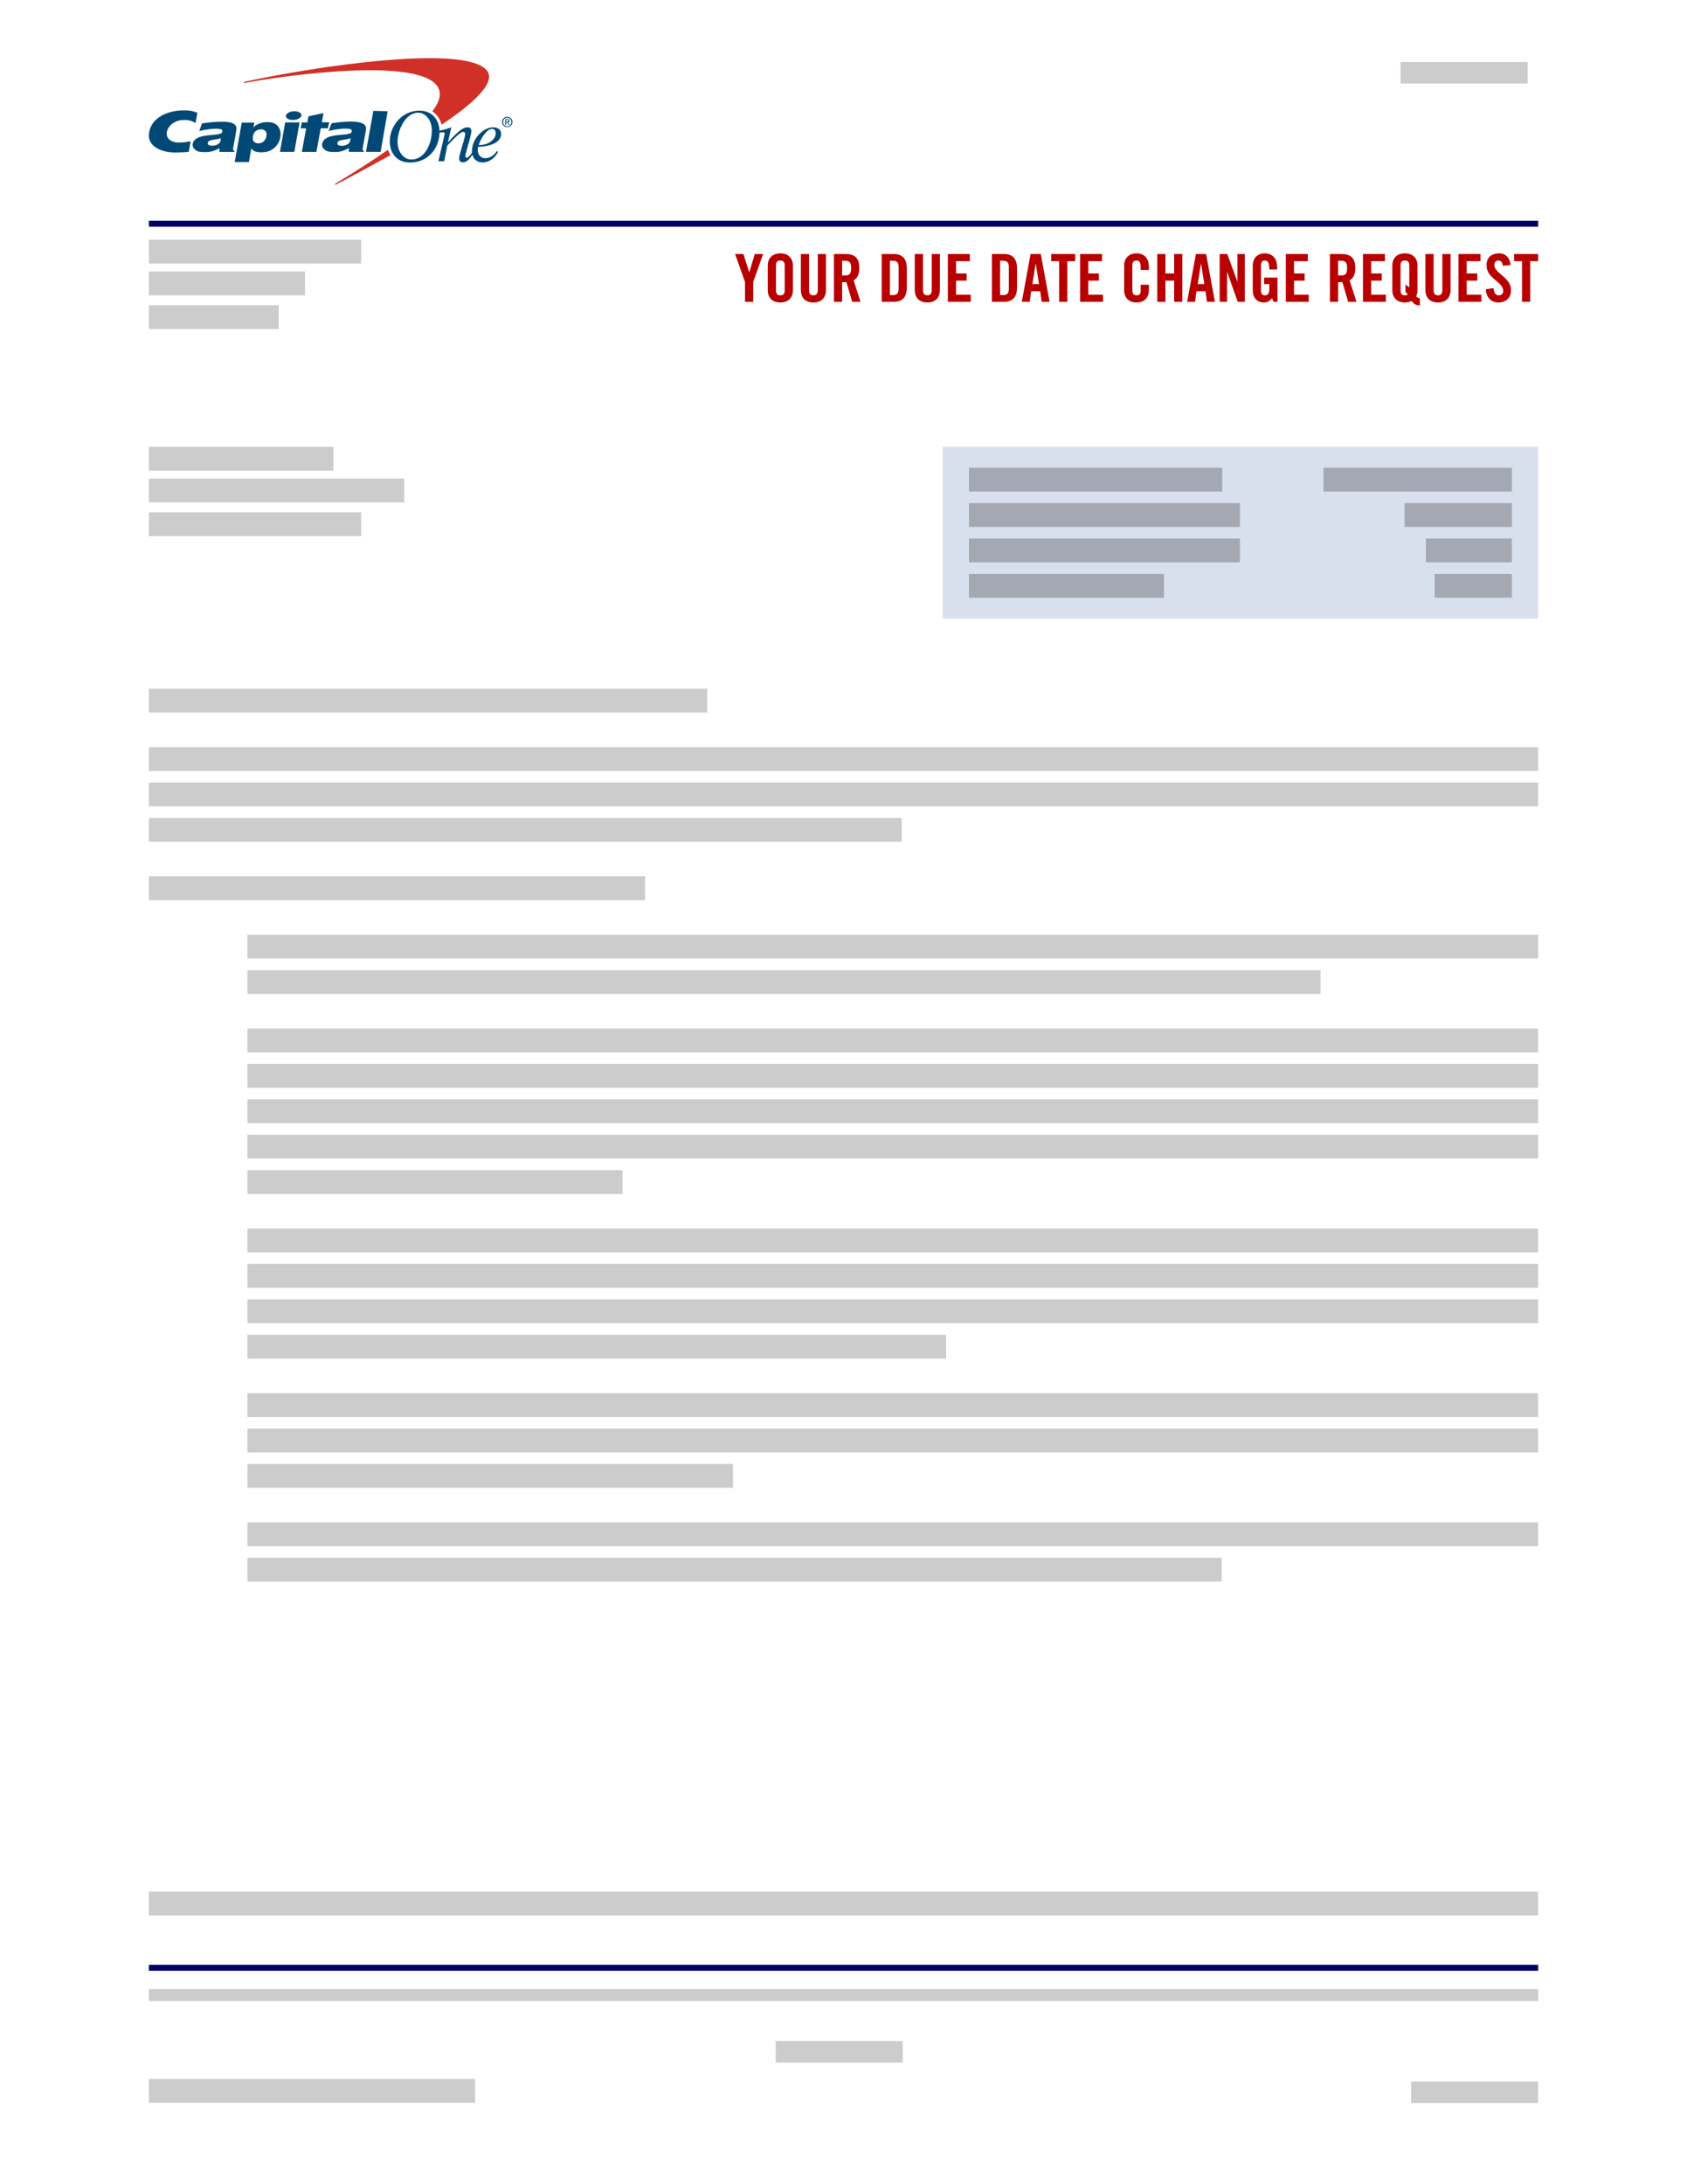 <?xml version="1.0" encoding="utf-8"?>
<!-- Generator: Adobe Illustrator 18.1.1, SVG Export Plug-In . SVG Version: 6.00 Build 0)  -->
<svg version="1.1" id="Layer_1" xmlns="http://www.w3.org/2000/svg" xmlns:xlink="http://www.w3.org/1999/xlink" x="0px" y="0px"
	 viewBox="0 0 612 792" enable-background="new 0 0 612 792" xml:space="preserve">
<rect fill="#FFFFFF" width="612" height="792"/>
<g>
	<path id="Icon_1_" fill="#D03027" d="M140.731,54.305L140.731,54.305c-5.458,3.879-11.912,7.93-18.846,12.152l-0.275,0.172
		c-0.103,0.069-0.103,0.206-0.034,0.275c0.069,0.103,0.206,0.103,0.275,0.034l0.24-0.137c5.87-3.055,12.633-6.728,19.43-10.47
		c0.034-0.034,0.069-0.034,0.103-0.069C141.281,55.712,140.972,55.025,140.731,54.305z M176.467,25.366
		c-8.582-9.475-63.782-0.961-87.263,4.188l-0.549,0.103c-0.103,0.034-0.172,0.137-0.172,0.24c0.034,0.103,0.137,0.172,0.24,0.172
		l0.549-0.103c19.464-3.467,59.903-8.273,68.623,0.378c2.643,2.643,2.025,6.042-1.064,10.024c1.648,1.064,2.849,2.746,3.364,4.84
		C172.211,37.209,180.312,29.588,176.467,25.366z"/>
	<g id="Wordmark_1_">
		<path fill="#004977" d="M144.233,51.799c0.103,3.33,2.231,6.042,4.978,6.042c5.321,0,7.587-6.522,7.449-10.916
			c-0.103-3.33-2.266-6.076-5.012-6.076C147.013,40.916,144.061,47.405,144.233,51.799z M141.418,51.627
			c-0.206-5.699,4.257-11.5,10.71-11.5c4.325,0,7.14,2.884,7.312,7.312c0.206,6.007-3.948,11.5-10.71,11.5
			C144.404,58.939,141.555,56.055,141.418,51.627z"/>
		<path fill="#004977" d="M80.142,50.116c-0.24,0.103-0.515,0.172-0.893,0.24c-0.378,0.069-1.03,0.206-2.025,0.343
			c-0.687,0.103-1.133,0.24-1.407,0.446c-0.24,0.206-0.412,0.412-0.446,0.687c-0.069,0.309,0.034,0.515,0.309,0.721
			c0.275,0.172,0.687,0.275,1.304,0.275c0.446,0,0.893-0.069,1.339-0.206s0.824-0.343,1.099-0.584
			c0.206-0.172,0.343-0.412,0.481-0.687C79.936,51.181,80.039,50.769,80.142,50.116z M85.771,46.649
			c-0.034,0.515-0.103,0.996-0.24,1.785L84.57,53.79c-0.069,0.481,0.103,0.858,0.549,1.099l-0.034,0.206h-5.458l-0.034-1.373
			c-0.79,0.481-1.751,0.893-2.609,1.133c-0.858,0.206-1.545,0.309-2.609,0.309c-1.751,0-2.781-0.172-3.467-0.79
			c-0.721-0.618-1.064-1.03-1.03-1.922c0.034-0.481,0.275-1.133,0.652-1.579c0.378-0.446,0.893-0.755,1.442-0.996
			c0.549-0.275,1.236-0.446,2.197-0.618c0.961-0.172,2.3-0.309,4.085-0.446c0.927-0.069,1.51-0.309,1.785-0.412
			c0.378-0.137,0.515-0.309,0.584-0.618c0.103-0.549-0.069-0.858-0.79-0.996c-1.957-0.378-5.63,0.24-7.552,0.721l1.03-2.781
			c2.506-0.378,4.84-0.584,7.312-0.584C84.536,44.075,85.806,45.207,85.771,46.649z"/>
		<path fill="#004977" d="M101.563,55.06l1.888-10.676h5.218L106.78,55.06H101.563z M103.725,41.912
			c0.172-0.893,1.545-1.579,3.09-1.579c1.545,0,2.678,0.721,2.54,1.579c-0.172,0.893-1.545,1.579-3.09,1.579
			C104.686,43.525,103.588,42.805,103.725,41.912z"/>
		<path fill="#004977" d="M127.172,50.151c-0.24,0.069-0.549,0.172-0.893,0.24c-0.378,0.103-1.03,0.206-2.025,0.343
			c-0.687,0.103-1.133,0.24-1.407,0.446c-0.24,0.172-0.412,0.412-0.446,0.687c-0.069,0.309,0.069,0.549,0.309,0.721
			c0.275,0.172,0.687,0.275,1.304,0.275c0.446,0,0.893-0.069,1.339-0.206s0.824-0.343,1.099-0.584
			c0.206-0.172,0.343-0.412,0.481-0.687C126.966,51.215,127.069,50.803,127.172,50.151z M132.801,46.649
			c-0.034,0.515-0.103,0.996-0.275,1.785l-0.961,5.355c-0.069,0.481,0.103,0.858,0.515,1.099l-0.034,0.172h-5.458l-0.034-1.373
			c-0.79,0.481-1.751,0.893-2.609,1.133c-0.858,0.24-1.579,0.309-2.609,0.309c-1.751,0-2.746-0.172-3.467-0.79
			c-0.721-0.618-1.064-1.03-1.03-1.922c0.034-0.515,0.275-1.133,0.652-1.579c0.378-0.446,0.893-0.755,1.442-1.03
			c0.549-0.275,1.236-0.446,2.163-0.618c0.961-0.137,2.3-0.309,4.119-0.446c0.927-0.069,1.51-0.275,1.785-0.378
			c0.378-0.137,0.515-0.309,0.584-0.618c0.103-0.549-0.069-0.858-0.79-0.996c-1.957-0.378-5.63,0.24-7.552,0.721l1.03-2.781
			c2.506-0.378,4.84-0.618,7.312-0.618C131.566,44.109,132.836,45.207,132.801,46.649z"/>
		<path fill="#004977" d="M69.156,51.215c-1.682,0.343-2.643,0.481-4.325,0.481c-2.506,0-4.463-1.236-4.36-3.502
			c0.069-1.51,1.854-4.703,6.419-4.703c1.442,0,2.54,0.24,4.051,1.099l0.652-3.707c-2.06-0.79-3.399-0.893-5.149-0.858
			c-5.973,0.069-11.672,2.781-12.393,8.273c-0.721,5.596,6.11,7.003,9.131,7.003c1.751,0,3.57-0.069,5.287-0.24L69.156,51.215z"/>
		<path fill="#004977" d="M111.518,44.349l0.378-2.163l5.458-1.201l-0.584,3.364h2.678l-0.515,2.163h-2.575l-1.579,8.582
			c0,0-5.252-0.034-5.287,0l1.579-8.548h-1.991l0.412-2.163h2.025V44.349z"/>
		<polygon fill="#004977" points="138.088,55.06 132.767,55.06 135.445,40.196 140.628,40.333 		"/>
		<path fill="#004977" d="M94.663,46.89c-0.687,0-1.304,0.206-1.854,0.618c-0.549,0.412-0.893,1.03-1.03,1.819
			c-0.172,0.927-0.069,1.613,0.309,2.025s0.893,0.618,1.613,0.618c0.481,0,0.961-0.069,1.339-0.275
			c0.446-0.24,0.755-0.481,1.03-0.893c0.275-0.412,0.481-0.858,0.584-1.407c0.137-0.858,0.034-1.476-0.378-1.888
			C95.864,47.096,95.315,46.89,94.663,46.89z M85.154,58.733l2.54-14.281h4.566l-0.343,1.819c0.412-0.549,1.03-0.996,1.922-1.373
			c0.893-0.378,1.888-0.618,2.952-0.618c1.201,0,1.922,0.069,2.815,0.515c0.893,0.481,1.51,1.133,1.854,2.025
			c0.343,0.858,0.412,1.854,0.24,2.918c-0.309,1.751-1.167,3.158-2.575,4.188c-1.407,1.03-2.643,1.304-4.463,1.304
			c-0.652,0-1.167-0.069-1.613-0.172c-0.446-0.103-0.79-0.24-1.03-0.412c-0.24-0.172-0.515-0.412-0.858-0.79l-0.858,4.909h-5.149
			V58.733z"/>
		<path fill="#004977" d="M179.831,48.194c-0.034-0.858-0.446-1.442-1.339-1.442c-2.128,0-4.428,4.188-4.806,5.87
			C177.188,52.657,179.9,50.563,179.831,48.194z M180.278,54.785l0.412,0.275c-1.03,2.128-3.158,3.845-5.664,3.845
			c-2.025,0-3.707-1.373-3.81-3.913c-0.172-4.566,4.119-8.822,7.621-8.822c1.51,0,2.884,0.652,2.952,2.266
			c0.137,3.639-4.978,4.737-8.342,4.806c-0.103,0.378-0.137,0.755-0.137,1.339c0.069,1.51,0.961,2.781,2.849,2.781
			C177.84,57.36,179.454,56.055,180.278,54.785z"/>
		<path fill="#004977" d="M159.372,48.091c0.378-0.034,0.961-0.103,1.202-0.103c0.378,0,0.755,0.069,0.755,0.446
			c0,0.24-0.412,1.854-0.481,2.231l-0.824,3.57c-0.343,1.476-0.687,3.021-0.996,4.222h2.094l1.167-5.699
			c3.57-3.742,4.978-4.943,5.802-4.943c0.378,0,0.652,0.206,0.652,0.652c0.034,0.652-0.378,2.163-0.515,2.575l-1.201,4.154
			c-0.275,0.927-0.481,1.785-0.446,2.369c0.034,0.927,0.584,1.304,1.407,1.304c1.51,0,2.643-1.579,3.604-3.158l-0.275-0.515
			c-0.378,0.618-1.304,1.991-2.025,1.991c-0.24,0-0.446-0.137-0.446-0.515c-0.034-0.481,0.172-1.201,0.309-1.682l1.339-4.84
			c0.343-1.339,0.515-2.197,0.515-2.643c-0.034-0.893-0.549-1.339-1.373-1.339c-1.373,0-3.193,0.996-7.072,5.458h-0.069l0.481-2.163
			c0.275-1.201,0.515-2.437,0.79-3.296c-1.339,0.481-3.261,1.03-4.428,1.236L159.372,48.091z"/>
	</g>
	<path id="Trademark_1_" fill="#004977" d="M182.131,44.212c0-1.064,0.858-1.854,1.888-1.854c0.996,0,1.888,0.79,1.888,1.854
		s-0.858,1.854-1.888,1.854C182.99,46.1,182.131,45.31,182.131,44.212z M184.02,45.791c0.824,0,1.51-0.652,1.51-1.545
		s-0.652-1.545-1.51-1.545s-1.51,0.652-1.51,1.545S183.161,45.791,184.02,45.791z M183.642,45.31h-0.343v-2.128h0.824
		c0.515,0,0.755,0.172,0.755,0.618c0,0.378-0.24,0.549-0.549,0.584l0.618,0.927h-0.378l-0.549-0.927h-0.378V45.31L183.642,45.31z
		 M184.02,44.109c0.275,0,0.515-0.034,0.515-0.343c0-0.275-0.24-0.309-0.481-0.309h-0.446v0.652H184.02z"/>
</g>
<g>
	<rect x="53.999" y="80.04" fill="#000066" width="504.002" height="2.16"/>
</g>
<g>
	<rect x="53.999" y="712.439" fill="#000066" width="504.002" height="2.16"/>
</g>
<g>
	<path fill="#B80000" d="M273.246,109.44h-2.976v-7.201l-3.6-10.129h3.024l2.088,6.601h0.048l1.992-6.601h3.024l-3.601,10.129
		V109.44z"/>
	<path fill="#B80000" d="M278.525,96.311c0-2.448,1.44-4.44,4.561-4.44s4.561,1.992,4.561,4.44v8.929c0,2.448-1.44,4.44-4.561,4.44
		s-4.561-1.992-4.561-4.44V96.311z M281.502,105.167c0,1.296,0.384,1.92,1.584,1.92s1.584-0.624,1.584-1.92v-8.785
		c0-1.296-0.384-1.92-1.584-1.92s-1.584,0.625-1.584,1.92V105.167z"/>
	<path fill="#B80000" d="M290.525,92.11h2.977v13.081c0,1.272,0.504,1.896,1.584,1.896s1.584-0.624,1.584-1.896V92.11h2.977v12.961
		c0,2.976-1.728,4.608-4.561,4.608c-2.832,0-4.561-1.632-4.561-4.608V92.11z"/>
	<path fill="#B80000" d="M305.502,109.44h-2.977V92.11h4.176c3.337,0,5.041,1.416,5.041,5.112c0,2.785-1.08,3.913-2.089,4.369
		l2.521,7.849h-3.024l-2.112-7.177c-0.384,0.048-1.007,0.072-1.535,0.072V109.44z M305.502,99.887h1.056
		c1.608,0,2.208-0.6,2.208-2.665c0-2.064-0.6-2.664-2.208-2.664h-1.056V99.887z"/>
	<path fill="#B80000" d="M319.853,92.11h4.416c3.072,0,4.704,1.68,4.704,5.232v6.865c0,3.552-1.632,5.232-4.704,5.232h-4.416V92.11z
		 M322.828,106.992h1.032c1.584,0,2.137-0.6,2.137-2.424v-7.584c0-1.824-0.553-2.424-2.137-2.424h-1.032V106.992z"/>
	<path fill="#B80000" d="M331.853,92.11h2.976v13.081c0,1.272,0.505,1.896,1.585,1.896s1.584-0.624,1.584-1.896V92.11h2.976v12.961
		c0,2.976-1.728,4.608-4.56,4.608c-2.833,0-4.561-1.632-4.561-4.608V92.11z"/>
	<path fill="#B80000" d="M343.853,109.44V92.11h7.969v2.592h-4.993v4.464h3.841v2.592h-3.841v5.088h5.329v2.592H343.853z"/>
	<path fill="#B80000" d="M359.836,92.11h4.416c3.072,0,4.704,1.68,4.704,5.232v6.865c0,3.552-1.632,5.232-4.704,5.232h-4.416V92.11z
		 M362.812,106.992h1.032c1.584,0,2.137-0.6,2.137-2.424v-7.584c0-1.824-0.553-2.424-2.137-2.424h-1.032V106.992z"/>
	<path fill="#B80000" d="M373.563,109.44h-2.88l3.192-17.33h3.696l3.192,17.33h-2.881l-0.527-3.84h-3.265L373.563,109.44z
		 M374.523,103.007h2.4l-1.176-7.44H375.7L374.523,103.007z"/>
	<path fill="#B80000" d="M384.22,94.703h-2.88V92.11h8.736v2.592h-2.88v14.737h-2.977V94.703z"/>
	<path fill="#B80000" d="M391.827,109.44V92.11h7.969v2.592h-4.993v4.464h3.841v2.592h-3.841v5.088h5.329v2.592H391.827z"/>
	<path fill="#B80000" d="M413.811,97.895v-1.344c0-1.464-0.672-2.088-1.439-2.088c-1.2,0-1.585,0.625-1.585,1.92v8.785
		c0,1.296,0.385,1.92,1.585,1.92c1.08,0,1.439-0.624,1.439-1.752v-2.088h2.977v1.992c0,2.448-1.44,4.44-4.416,4.44
		c-3.121,0-4.561-1.992-4.561-4.44v-8.929c0-2.448,1.439-4.44,4.561-4.44c2.976,0,4.416,2.16,4.416,4.752v1.272H413.811z"/>
	<path fill="#B80000" d="M419.811,109.44V92.11h2.976v7.057h3.169V92.11h2.976v17.33h-2.976v-7.681h-3.169v7.681H419.811z"/>
	<path fill="#B80000" d="M433.538,109.44h-2.88l3.192-17.33h3.696l3.192,17.33h-2.881l-0.527-3.84h-3.265L433.538,109.44z
		 M434.498,103.007h2.4l-1.176-7.44h-0.048L434.498,103.007z"/>
	<path fill="#B80000" d="M442.467,109.44V92.11h2.76l3.624,9.913h0.049V92.11h2.688v17.33h-2.592l-3.792-10.825h-0.049v10.825
		H442.467z"/>
	<path fill="#B80000" d="M458.571,100.655h4.872v8.785h-1.44l-0.552-1.296c-0.888,1.056-1.608,1.536-3,1.536
		c-2.353,0-3.984-1.68-3.984-4.44v-8.929c0-2.448,1.439-4.44,4.368-4.44c2.977,0,4.464,2.16,4.464,4.752v1.104h-2.832
		c0-2.592-0.527-3.265-1.704-3.265c-0.72,0-1.32,0.432-1.32,1.896v8.905c0,1.104,0.36,1.824,1.393,1.824
		c1.2,0,1.632-0.672,1.632-2.4v-1.68h-1.896V100.655z"/>
	<path fill="#B80000" d="M466.467,109.44V92.11h7.969v2.592h-4.993v4.464h3.841v2.592h-3.841v5.088h5.329v2.592H466.467z"/>
	<path fill="#B80000" d="M485.426,109.44h-2.976V92.11h4.176c3.337,0,5.041,1.416,5.041,5.112c0,2.785-1.08,3.913-2.089,4.369
		l2.521,7.849h-3.024l-2.112-7.177c-0.384,0.048-1.008,0.072-1.536,0.072V109.44z M485.426,99.887h1.057
		c1.608,0,2.208-0.6,2.208-2.665c0-2.064-0.6-2.664-2.208-2.664h-1.057V99.887z"/>
	<path fill="#B80000" d="M494.45,109.44V92.11h7.969v2.592h-4.993v4.464h3.841v2.592h-3.841v5.088h5.329v2.592H494.45z"/>
	<path fill="#B80000" d="M515.114,110.736c-1.104,0-1.969-0.192-3.024-1.608c-0.648,0.36-1.464,0.552-2.424,0.552
		c-3.121,0-4.561-1.992-4.561-4.44v-8.929c0-2.448,1.439-4.44,4.561-4.44c3.12,0,4.56,1.992,4.56,4.44v8.929
		c0,0.816-0.168,1.584-0.504,2.232c0.672,0.576,1.08,0.648,1.393,0.672V110.736z M509.882,103.248
		c0.312,0.168,0.792,0.408,1.368,1.056v-7.921c0-1.296-0.385-1.92-1.584-1.92c-1.2,0-1.585,0.625-1.585,1.92v8.785
		c0,1.296,0.385,1.92,1.585,1.92c0.456,0,0.792-0.096,1.008-0.264c-0.336-0.624-0.601-0.792-0.792-0.936V103.248z"/>
	<path fill="#B80000" d="M517.105,92.11h2.976v13.081c0,1.272,0.505,1.896,1.585,1.896s1.584-0.624,1.584-1.896V92.11h2.976v12.961
		c0,2.976-1.728,4.608-4.56,4.608c-2.833,0-4.561-1.632-4.561-4.608V92.11z"/>
	<path fill="#B80000" d="M529.105,109.44V92.11h7.969v2.592h-4.993v4.464h3.841v2.592h-3.841v5.088h5.329v2.592H529.105z"/>
	<path fill="#B80000" d="M545.185,96.383c-0.12-1.488-0.912-1.92-1.584-1.92c-0.96,0-1.488,0.625-1.488,1.705
		c0,2.952,6.049,4.368,6.049,9.073c0,2.856-1.92,4.44-4.704,4.44c-2.761,0-4.345-2.208-4.465-4.801l2.832-0.408
		c0.12,1.752,0.816,2.616,1.776,2.616c1.032,0,1.729-0.552,1.729-1.584c0-3.432-6.049-4.344-6.049-9.312
		c0-2.76,1.681-4.32,4.608-4.32c2.425,0,3.864,1.752,4.129,4.2L545.185,96.383z"/>
	<path fill="#B80000" d="M552.145,94.703h-2.88V92.11h8.736v2.592h-2.88v14.737h-2.977V94.703z"/>
</g>
<rect x="54" y="721.266" fill="#CCCCCC" width="504" height="4.32"/>
<rect x="54" y="685.92" fill="#CCCCCC" width="504" height="8.64"/>
<rect x="54" y="753.84" fill="#CCCCCC" width="118.339" height="8.64"/>
<rect x="511.92" y="754.757" fill="#CCCCCC" width="46.08" height="7.819"/>
<g>
	<rect x="342.001" y="162" fill="#D9E0ED" width="216" height="62.333"/>
	<g>
		<rect x="351.528" y="169.586" fill="#A3A8B2" width="91.86" height="8.64"/>
		<rect x="351.528" y="182.427" fill="#A3A8B2" width="98.28" height="8.64"/>
		<rect x="351.528" y="195.267" fill="#A3A8B2" width="98.28" height="8.64"/>
		<rect x="351.528" y="208.107" fill="#A3A8B2" width="70.74" height="8.64"/>
		<rect x="480.137" y="169.586" fill="#A3A8B2" width="68.337" height="8.64"/>
		<rect x="509.528" y="182.427" fill="#A3A8B2" width="38.947" height="8.64"/>
		<rect x="517.29" y="195.267" fill="#A3A8B2" width="31.185" height="8.64"/>
		<rect x="520.441" y="208.107" fill="#A3A8B2" width="28.033" height="8.64"/>
	</g>
</g>
<g>
	<rect x="54" y="249.734" fill="#CCCCCC" width="202.56" height="8.64"/>
	<rect x="54" y="317.76" fill="#CCCCCC" width="179.999" height="8.64"/>
	<g>
		<rect x="54" y="270.907" fill="#CCCCCC" width="504" height="8.64"/>
		<rect x="54" y="296.587" fill="#CCCCCC" width="273.119" height="8.64"/>
		<rect x="54" y="283.747" fill="#CCCCCC" width="504" height="8.64"/>
	</g>
	<g>
		<g>
			<rect x="89.76" y="338.933" fill="#CCCCCC" width="468.24" height="8.64"/>
			<rect x="89.76" y="351.773" fill="#CCCCCC" width="389.279" height="8.64"/>
		</g>
		<g>
			<rect x="89.76" y="552.026" fill="#CCCCCC" width="468.24" height="8.64"/>
			<rect x="89.76" y="564.866" fill="#CCCCCC" width="353.451" height="8.64"/>
		</g>
		<g>
			<rect x="89.76" y="505.173" fill="#CCCCCC" width="468.24" height="8.64"/>
			<rect x="89.76" y="518.013" fill="#CCCCCC" width="468.24" height="8.64"/>
			<rect x="89.76" y="530.853" fill="#CCCCCC" width="176.16" height="8.64"/>
		</g>
		<g>
			<rect x="89.76" y="445.48" fill="#CCCCCC" width="468.24" height="8.64"/>
			<rect x="89.76" y="458.32" fill="#CCCCCC" width="468.24" height="8.64"/>
			<rect x="89.76" y="471.16" fill="#CCCCCC" width="468.24" height="8.64"/>
			<rect x="89.76" y="484" fill="#CCCCCC" width="253.44" height="8.64"/>
		</g>
		<g>
			<rect x="89.76" y="372.946" fill="#CCCCCC" width="468.24" height="8.64"/>
			<rect x="89.76" y="385.786" fill="#CCCCCC" width="468.24" height="8.64"/>
			<rect x="89.76" y="398.626" fill="#CCCCCC" width="468.24" height="8.64"/>
			<rect x="89.76" y="411.467" fill="#CCCCCC" width="468.24" height="8.64"/>
			<rect x="89.76" y="424.307" fill="#CCCCCC" width="136.08" height="8.64"/>
		</g>
	</g>
</g>
<g>
	<rect x="54" y="162" fill="#CCCCCC" width="66.96" height="8.64"/>
	<rect x="54" y="173.52" fill="#CCCCCC" width="92.64" height="8.64"/>
	<rect x="54" y="185.76" fill="#CCCCCC" width="77.04" height="8.64"/>
</g>
<g>
	<rect x="54" y="86.934" fill="#CCCCCC" width="77.04" height="8.64"/>
	<rect x="54" y="98.454" fill="#CCCCCC" width="56.64" height="8.64"/>
	<rect x="54" y="110.693" fill="#CCCCCC" width="47.102" height="8.64"/>
</g>
<rect x="281.409" y="740.089" fill="#CCCCCC" width="46.08" height="7.819"/>
<rect x="508.099" y="22.466" fill="#CCCCCC" width="46.08" height="7.819"/>
</svg>
